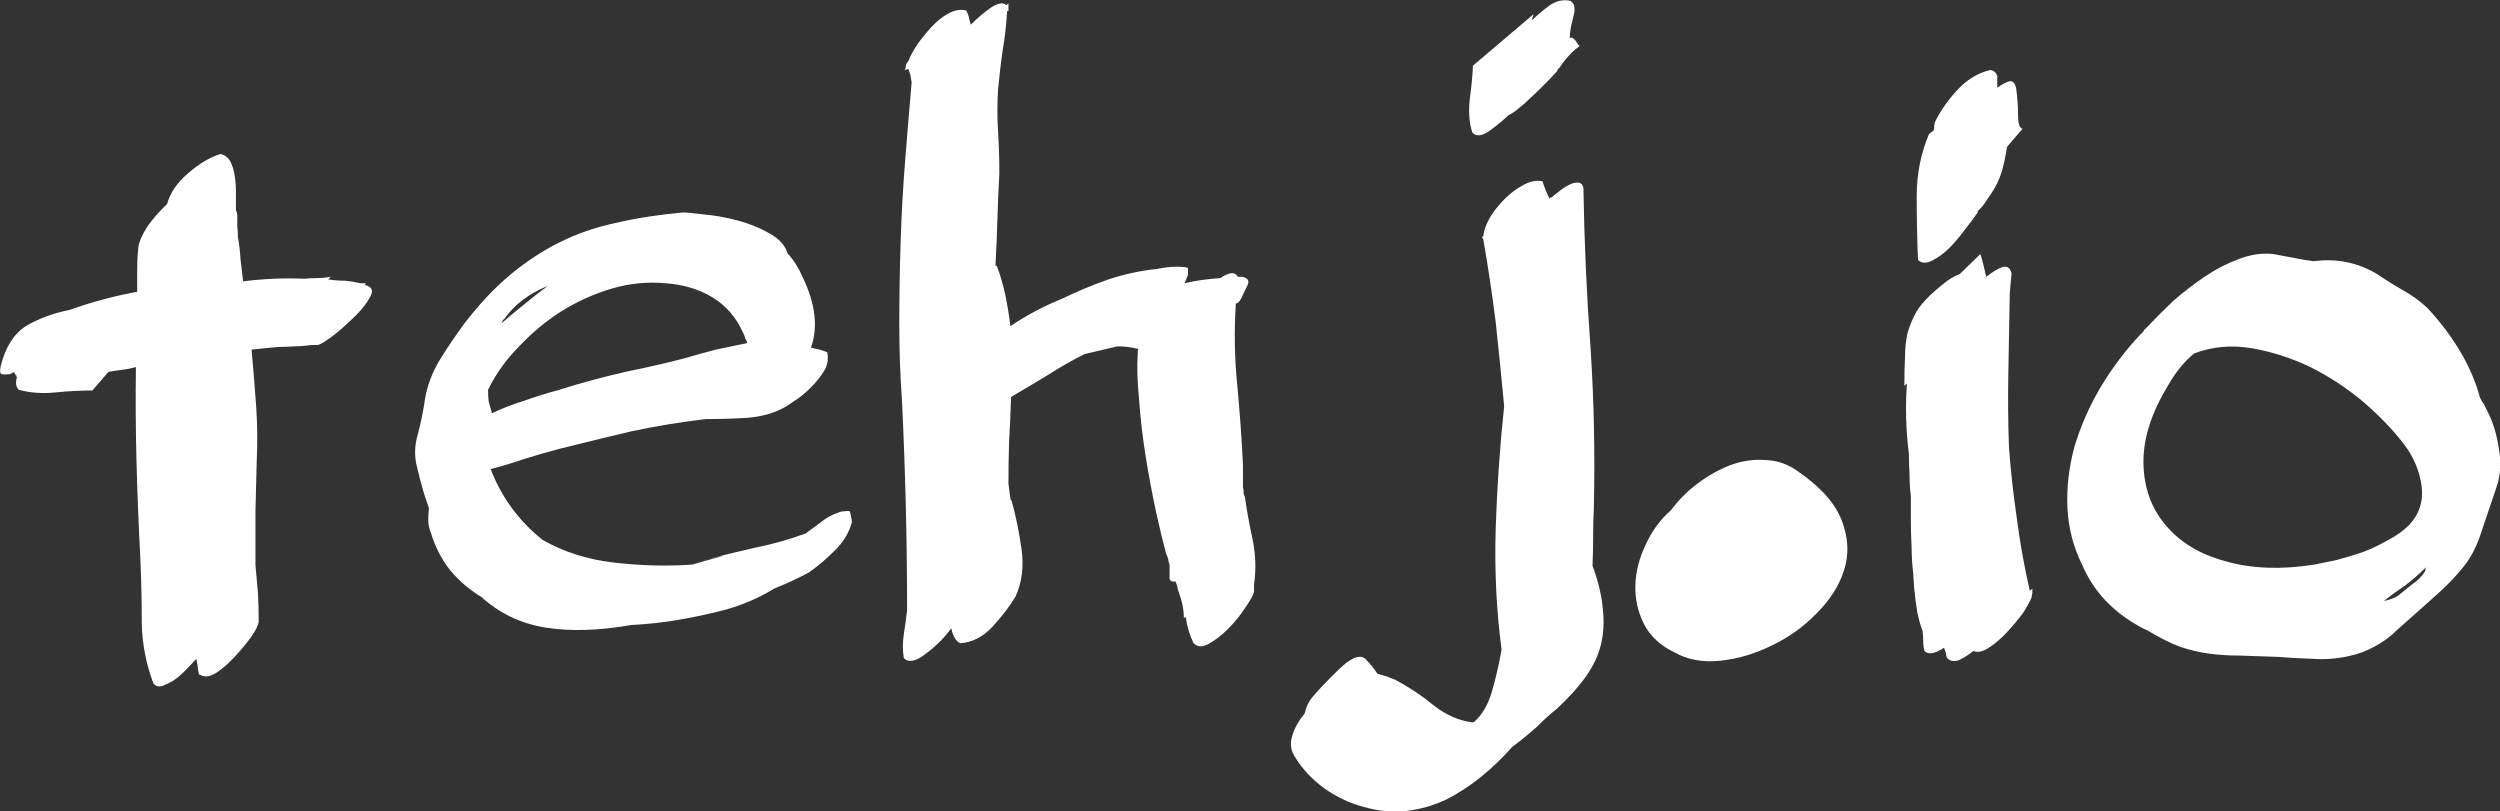 <svg data-v-423bf9ae="" xmlns="http://www.w3.org/2000/svg" viewBox="0 0 184.896 60" class="font"><rect x="0" y="0" width="184.896" height="60" fill="#333333" stroke="none"/><!----><!----><!----><g data-v-423bf9ae="" id="b3749911-5264-4418-86a6-d6623c5701d1" fill="white" transform="matrix(4.805,0,0,4.805,-2.922,-3.938)"><path d="M4.26 4.14L4.26 4.14L4.26 4.14Q4.26 4.23 4.26 4.30L4.26 4.30L4.26 4.30Q4.27 4.38 4.27 4.47L4.27 4.47L4.27 4.47Q4.30 4.63 4.31 4.81L4.31 4.81L4.31 4.81Q4.33 4.98 4.35 5.15L4.35 5.15L4.35 5.15Q4.59 5.12 4.82 5.11L4.82 5.11L4.82 5.11Q5.05 5.10 5.29 5.11L5.29 5.11L5.29 5.11Q5.40 5.10 5.49 5.10L5.49 5.10L5.49 5.10Q5.59 5.10 5.70 5.08L5.70 5.08L5.66 5.12L5.66 5.12Q5.78 5.14 5.91 5.14L5.91 5.14L5.91 5.14Q6.03 5.15 6.16 5.18L6.16 5.18L6.24 5.18L6.22 5.21L6.23 5.21L6.24 5.21L6.24 5.21Q6.38 5.25 6.31 5.38L6.31 5.38L6.31 5.38Q6.24 5.52 6.09 5.67L6.09 5.67L6.09 5.67Q5.94 5.82 5.77 5.96L5.77 5.96L5.77 5.96Q5.60 6.09 5.53 6.12L5.53 6.12L5.53 6.12Q5.52 6.12 5.50 6.13L5.50 6.13L5.50 6.13Q5.49 6.13 5.47 6.13L5.47 6.13L5.40 6.13L5.40 6.13Q5.26 6.15 5.14 6.15L5.14 6.15L5.14 6.15Q5.01 6.16 4.89 6.16L4.89 6.16L4.89 6.16Q4.77 6.17 4.68 6.18L4.68 6.18L4.68 6.18Q4.58 6.19 4.48 6.20L4.48 6.20L4.48 6.20Q4.52 6.64 4.55 7.06L4.55 7.06L4.55 7.06Q4.58 7.49 4.56 7.91L4.56 7.91L4.56 7.91Q4.55 8.25 4.54 8.68L4.54 8.68L4.54 8.68Q4.54 9.11 4.54 9.52L4.54 9.52L4.54 9.52Q4.56 9.74 4.58 9.96L4.58 9.96L4.58 9.96Q4.59 10.18 4.59 10.39L4.59 10.39L4.59 10.39Q4.58 10.47 4.47 10.63L4.47 10.63L4.47 10.63Q4.35 10.79 4.21 10.94L4.21 10.94L4.21 10.94Q4.07 11.09 3.93 11.18L3.93 11.18L3.93 11.18Q3.78 11.27 3.68 11.20L3.68 11.20L3.68 11.20Q3.68 11.20 3.67 11.21L3.67 11.21L3.67 11.19L3.67 11.19Q3.65 11.12 3.65 11.07L3.65 11.07L3.65 11.07Q3.64 11.02 3.63 10.96L3.63 10.96L3.63 10.96Q3.54 11.06 3.45 11.15L3.45 11.15L3.45 11.15Q3.36 11.24 3.27 11.30L3.27 11.30L3.27 11.30Q3.18 11.35 3.10 11.38L3.10 11.38L3.10 11.38Q3.02 11.40 2.97 11.34L2.97 11.34L2.97 11.34Q2.80 10.89 2.79 10.41L2.79 10.41L2.79 10.41Q2.79 9.93 2.77 9.45L2.77 9.45L2.77 9.45Q2.73 8.69 2.71 7.96L2.71 7.96L2.71 7.96Q2.69 7.22 2.70 6.47L2.70 6.47L2.70 6.47Q2.59 6.50 2.50 6.51L2.50 6.51L2.50 6.51Q2.41 6.52 2.30 6.54L2.30 6.54L2.28 6.54L2.03 6.83L2.03 6.83Q1.75 6.83 1.46 6.86L1.46 6.86L1.46 6.86Q1.16 6.89 0.90 6.82L0.90 6.82L0.90 6.82Q0.83 6.76 0.87 6.62L0.87 6.62L0.87 6.62Q0.85 6.62 0.85 6.62L0.85 6.62L0.85 6.62Q0.85 6.61 0.87 6.61L0.87 6.61L0.87 6.61Q0.83 6.58 0.83 6.55L0.83 6.55L0.83 6.55Q0.80 6.55 0.78 6.57L0.78 6.57L0.78 6.57Q0.77 6.58 0.74 6.58L0.74 6.58L0.74 6.58Q0.64 6.59 0.62 6.57L0.62 6.57L0.62 6.57Q0.60 6.55 0.62 6.45L0.62 6.45L0.62 6.45Q0.73 6.01 1.02 5.83L1.02 5.83L1.02 5.83Q1.32 5.66 1.68 5.59L1.68 5.59L1.68 5.59Q1.93 5.50 2.19 5.43L2.19 5.43L2.19 5.43Q2.45 5.36 2.72 5.31L2.72 5.31L2.72 5.31Q2.72 5.12 2.72 4.96L2.72 4.96L2.72 4.96Q2.72 4.77 2.74 4.61L2.74 4.61L2.74 4.61Q2.76 4.49 2.88 4.30L2.88 4.30L2.88 4.30Q3.01 4.12 3.18 3.96L3.18 3.96L3.18 3.96Q3.25 3.70 3.51 3.48L3.51 3.48L3.51 3.48Q3.77 3.26 4.00 3.19L4.00 3.19L4.00 3.19Q4.10 3.21 4.15 3.30L4.15 3.30L4.15 3.30Q4.20 3.39 4.22 3.52L4.22 3.52L4.22 3.52Q4.24 3.65 4.24 3.79L4.24 3.79L4.24 3.79Q4.24 3.93 4.24 4.06L4.24 4.06L4.24 4.06Q4.26 4.09 4.26 4.14ZM11.12 4.09L11.12 4.09L11.12 4.09Q11.20 4.09 11.44 4.12L11.44 4.12L11.44 4.12Q11.68 4.14 11.95 4.21L11.95 4.21L11.95 4.21Q12.22 4.28 12.45 4.41L12.45 4.41L12.45 4.41Q12.68 4.54 12.73 4.72L12.73 4.72L12.73 4.72Q12.87 4.87 12.96 5.08L12.96 5.08L12.96 5.08Q13.26 5.70 13.09 6.17L13.09 6.17L13.09 6.17Q13.16 6.19 13.22 6.20L13.22 6.20L13.22 6.20Q13.29 6.22 13.34 6.24L13.34 6.24L13.34 6.24Q13.37 6.37 13.31 6.50L13.31 6.50L13.31 6.50Q13.24 6.62 13.14 6.73L13.14 6.73L13.14 6.73Q13.03 6.85 12.91 6.94L12.91 6.94L12.91 6.94Q12.78 7.03 12.70 7.08L12.70 7.08L12.70 7.08Q12.46 7.22 12.12 7.25L12.12 7.25L12.12 7.25Q11.79 7.27 11.47 7.27L11.47 7.27L11.47 7.27Q10.88 7.34 10.32 7.46L10.32 7.46L10.32 7.46Q9.77 7.59 9.21 7.73L9.21 7.73L9.21 7.73Q8.95 7.80 8.69 7.88L8.69 7.88L8.69 7.88Q8.43 7.97 8.16 8.04L8.16 8.04L8.16 8.04Q8.41 8.69 8.96 9.13L8.96 9.13L8.96 9.13Q9.45 9.41 10.07 9.48L10.07 9.48L10.07 9.48Q10.68 9.55 11.26 9.51L11.26 9.51L11.72 9.38L11.72 9.38Q11.75 9.37 11.70 9.38L11.70 9.38L11.70 9.38Q11.65 9.39 11.58 9.41L11.58 9.41L11.58 9.41Q11.51 9.42 11.46 9.44L11.46 9.44L11.46 9.44Q11.41 9.45 11.45 9.44L11.45 9.44L11.45 9.44Q11.83 9.34 12.23 9.25L12.23 9.25L12.23 9.25Q12.63 9.17 13.01 9.03L13.01 9.03L13.01 9.03Q13.12 8.95 13.24 8.86L13.24 8.86L13.24 8.86Q13.36 8.76 13.51 8.71L13.51 8.71L13.51 8.71Q13.55 8.69 13.60 8.69L13.60 8.69L13.60 8.69Q13.65 8.68 13.69 8.69L13.69 8.69L13.69 8.69Q13.72 8.81 13.72 8.86L13.72 8.86L13.72 8.86Q13.65 9.11 13.45 9.30L13.45 9.30L13.45 9.30Q13.26 9.49 13.06 9.63L13.06 9.63L13.06 9.63Q12.80 9.77 12.52 9.88L12.52 9.88L12.52 9.88Q12.50 9.90 12.49 9.90L12.49 9.90L12.49 9.90Q12.17 10.09 11.79 10.20L11.79 10.20L11.79 10.20Q11.41 10.30 11.05 10.36L11.05 10.36L11.05 10.36Q10.71 10.42 10.32 10.44L10.32 10.44L10.32 10.44Q9.58 10.57 9.01 10.48L9.01 10.48L9.01 10.48Q8.44 10.39 8.02 10.01L8.02 10.01L8.02 10.01Q7.74 9.84 7.54 9.60L7.54 9.60L7.54 9.60Q7.34 9.35 7.24 9.02L7.24 9.02L7.24 9.02Q7.20 8.92 7.20 8.83L7.20 8.83L7.20 8.83Q7.20 8.74 7.21 8.64L7.21 8.64L7.21 8.64Q7.11 8.37 7.03 8.02L7.03 8.02L7.03 8.02Q6.96 7.77 7.04 7.50L7.04 7.50L7.04 7.50Q7.11 7.24 7.15 6.96L7.15 6.96L7.15 6.96Q7.20 6.66 7.37 6.37L7.37 6.37L7.37 6.37Q7.55 6.08 7.74 5.82L7.74 5.82L7.74 5.82Q8.09 5.36 8.46 5.05L8.46 5.05L8.46 5.05Q8.82 4.75 9.22 4.55L9.22 4.55L9.22 4.55Q9.62 4.35 10.09 4.25L10.09 4.25L10.09 4.25Q10.56 4.14 11.12 4.09ZM8.12 6.82L8.12 6.82L8.12 6.82Q8.12 6.92 8.13 7L8.13 7L8.13 7Q8.15 7.08 8.18 7.18L8.18 7.18L8.18 7.18Q8.41 7.07 8.67 6.99L8.67 6.99L8.67 6.99Q8.92 6.90 9.18 6.83L9.18 6.83L9.18 6.83Q9.72 6.66 10.25 6.54L10.25 6.54L10.25 6.54Q10.79 6.43 11.16 6.33L11.16 6.33L11.16 6.33Q11.40 6.26 11.63 6.20L11.63 6.20L11.63 6.20Q11.87 6.15 12.11 6.10L12.11 6.10L12.11 6.10Q12.10 6.06 12.08 6.03L12.08 6.03L12.08 6.03Q12.07 5.99 12.05 5.95L12.05 5.95L12.05 5.95Q11.89 5.59 11.58 5.40L11.58 5.40L11.58 5.40Q11.27 5.21 10.86 5.18L10.86 5.18L10.86 5.18Q10.44 5.14 10.03 5.26L10.03 5.26L10.03 5.26Q9.62 5.38 9.25 5.61L9.25 5.61L9.25 5.61Q8.89 5.84 8.60 6.15L8.60 6.15L8.60 6.15Q8.30 6.45 8.12 6.82ZM8.30 5.82L8.30 5.82L8.30 5.82Q8.48 5.66 8.67 5.51L8.67 5.51L8.67 5.51Q8.85 5.36 9.04 5.22L9.04 5.22L9.04 5.22Q8.60 5.40 8.37 5.73L8.37 5.73L8.37 5.73Q8.34 5.75 8.34 5.77L8.34 5.77L8.34 5.77Q8.33 5.80 8.30 5.82ZM14.64 2.09L14.64 2.09L14.64 2.09Q14.63 2.02 14.62 1.97L14.62 1.97L14.62 1.97Q14.60 1.92 14.59 1.88L14.59 1.88L14.53 1.90L14.53 1.90Q14.55 1.88 14.55 1.83L14.55 1.83L14.55 1.83Q14.56 1.79 14.59 1.76L14.59 1.76L14.59 1.76Q14.63 1.65 14.73 1.50L14.73 1.50L14.73 1.50Q14.83 1.36 14.95 1.23L14.95 1.23L14.95 1.23Q15.06 1.11 15.20 1.03L15.20 1.03L15.20 1.03Q15.34 0.95 15.48 0.98L15.48 0.98L15.48 0.98Q15.51 1.04 15.52 1.08L15.52 1.08L15.52 1.08Q15.53 1.13 15.55 1.20L15.55 1.20L15.55 1.20Q15.71 1.04 15.87 0.93L15.87 0.93L15.87 0.93Q16.03 0.83 16.10 0.90L16.10 0.90L16.13 0.87L16.13 0.99L16.11 0.99L16.11 0.99Q16.09 1.32 16.04 1.60L16.04 1.60L16.04 1.60Q16.00 1.88 15.97 2.20L15.97 2.20L15.97 2.20Q15.95 2.52 15.97 2.84L15.97 2.84L15.97 2.84Q15.99 3.16 15.99 3.49L15.99 3.49L15.99 3.49Q15.97 3.85 15.96 4.20L15.96 4.20L15.96 4.20Q15.95 4.55 15.93 4.91L15.93 4.91L15.95 4.91L15.95 4.91Q16.03 5.12 16.08 5.35L16.08 5.35L16.08 5.35Q16.13 5.59 16.16 5.84L16.16 5.84L16.16 5.84Q16.53 5.59 16.95 5.42L16.95 5.42L16.95 5.42Q17.30 5.25 17.67 5.12L17.67 5.12L17.67 5.12Q18.03 5.00 18.41 4.96L18.41 4.96L18.41 4.96Q18.66 4.91 18.82 4.93L18.82 4.93L18.83 4.93L18.83 4.93Q18.84 4.93 18.85 4.93L18.85 4.93L18.85 4.93Q18.86 4.94 18.89 4.94L18.89 4.94L18.89 4.94Q18.90 5.01 18.89 5.06L18.89 5.06L18.89 5.06Q18.87 5.11 18.84 5.18L18.84 5.18L18.84 5.18Q18.96 5.15 19.10 5.13L19.10 5.13L19.10 5.13Q19.25 5.11 19.39 5.10L19.39 5.10L19.39 5.10Q19.60 4.96 19.66 5.08L19.66 5.08L19.73 5.08L19.73 5.08Q19.87 5.11 19.80 5.23L19.80 5.23L19.80 5.23Q19.74 5.35 19.71 5.42L19.71 5.42L19.71 5.42Q19.70 5.43 19.69 5.45L19.69 5.45L19.69 5.45Q19.68 5.46 19.67 5.47L19.67 5.47L19.67 5.47Q19.66 5.49 19.63 5.49L19.63 5.49L19.63 5.49Q19.59 6.12 19.65 6.73L19.65 6.73L19.65 6.73Q19.71 7.35 19.74 7.98L19.74 7.98L19.74 8.32L19.74 8.32Q19.75 8.36 19.75 8.40L19.75 8.40L19.75 8.40Q19.75 8.43 19.77 8.47L19.77 8.47L19.77 8.47Q19.81 8.76 19.89 9.13L19.89 9.13L19.89 9.13Q19.96 9.49 19.91 9.81L19.91 9.81L19.91 9.93L19.91 9.93Q19.89 10.01 19.77 10.18L19.77 10.18L19.77 10.18Q19.66 10.35 19.51 10.50L19.51 10.50L19.51 10.50Q19.36 10.65 19.21 10.73L19.21 10.73L19.21 10.73Q19.07 10.81 18.98 10.72L18.98 10.72L18.98 10.72Q18.89 10.54 18.86 10.32L18.86 10.32L18.86 10.32Q18.84 10.32 18.83 10.33L18.83 10.33L18.83 10.33Q18.83 10.14 18.75 9.93L18.75 9.93L18.75 9.93Q18.73 9.88 18.73 9.85L18.73 9.85L18.73 9.85Q18.72 9.81 18.70 9.77L18.70 9.77L18.70 9.77Q18.68 9.77 18.65 9.77L18.65 9.77L18.65 9.77Q18.62 9.76 18.61 9.73L18.61 9.73L18.61 9.51L18.61 9.51Q18.59 9.46 18.59 9.43L18.59 9.43L18.59 9.43Q18.58 9.39 18.56 9.35L18.56 9.35L18.56 9.35Q18.49 9.10 18.40 8.69L18.40 8.69L18.40 8.69Q18.31 8.27 18.24 7.83L18.24 7.83L18.24 7.83Q18.17 7.39 18.14 6.96L18.14 6.96L18.14 6.96Q18.10 6.54 18.12 6.26L18.12 6.26L18.12 6.24L18.12 6.24Q18.12 6.23 18.12 6.22L18.12 6.22L18.12 6.22Q18.13 6.20 18.13 6.19L18.13 6.19L18.13 6.19Q17.96 6.15 17.81 6.15L17.81 6.15L17.30 6.27L17.30 6.27Q17.02 6.41 16.74 6.59L16.74 6.59L16.74 6.59Q16.46 6.76 16.17 6.93L16.17 6.93L16.17 6.93Q16.16 7.28 16.14 7.62L16.14 7.62L16.14 7.62Q16.13 7.95 16.13 8.26L16.13 8.26L16.13 8.26Q16.14 8.34 16.15 8.42L16.15 8.42L16.15 8.42Q16.16 8.50 16.18 8.58L16.18 8.58L16.18 8.58Q16.17 8.55 16.17 8.53L16.17 8.53L16.17 8.53Q16.17 8.50 16.18 8.53L16.18 8.53L16.18 8.53Q16.27 8.85 16.33 9.26L16.33 9.26L16.33 9.26Q16.39 9.67 16.24 10.00L16.24 10.00L16.24 10.00Q16.11 10.22 15.89 10.46L15.89 10.46L15.89 10.46Q15.67 10.70 15.39 10.72L15.39 10.72L15.39 10.72Q15.29 10.68 15.25 10.49L15.25 10.49L15.25 10.49Q15.09 10.71 14.86 10.88L14.86 10.88L14.86 10.88Q14.63 11.06 14.52 10.95L14.52 10.95L14.52 10.95Q14.49 10.77 14.52 10.58L14.52 10.58L14.52 10.58Q14.55 10.39 14.57 10.21L14.57 10.21L14.57 10.21Q14.57 8.60 14.49 6.96L14.49 6.96L14.49 6.96Q14.45 6.41 14.45 5.81L14.45 5.81L14.45 5.81Q14.45 5.19 14.47 4.56L14.47 4.56L14.47 4.56Q14.49 3.92 14.54 3.29L14.54 3.29L14.54 3.29Q14.59 2.66 14.64 2.09ZM24.46 3.88L24.46 3.88L24.46 3.88Q24.47 3.86 24.47 3.86L24.47 3.86L24.47 3.86Q24.49 3.86 24.50 3.85L24.50 3.85L24.50 3.85Q24.53 3.82 24.60 3.77L24.60 3.77L24.60 3.77Q24.67 3.71 24.75 3.67L24.75 3.67L24.75 3.67Q24.82 3.63 24.89 3.63L24.89 3.63L24.89 3.63Q24.96 3.63 24.98 3.71L24.98 3.71L24.98 3.71Q25.00 4.96 25.09 6.18L25.09 6.18L25.09 6.18Q25.17 7.41 25.14 8.65L25.14 8.65L25.14 8.65Q25.13 8.85 25.13 9.07L25.13 9.07L25.13 9.07Q25.13 9.30 25.12 9.53L25.12 9.53L25.12 9.53Q25.13 9.55 25.13 9.56L25.13 9.56L25.13 9.56Q25.13 9.56 25.14 9.58L25.14 9.58L25.14 9.58Q25.26 9.93 25.28 10.21L25.28 10.21L25.28 10.21Q25.31 10.49 25.25 10.74L25.25 10.74L25.25 10.74Q25.19 10.99 25.02 11.23L25.02 11.23L25.02 11.23Q24.85 11.47 24.57 11.73L24.57 11.73L24.57 11.73Q24.43 11.84 24.26 12.01L24.26 12.01L24.26 12.01Q24.08 12.17 23.88 12.32L23.88 12.32L23.88 12.32Q23.66 12.57 23.40 12.78L23.40 12.78L23.40 12.78Q23.14 12.99 22.86 13.13L22.86 13.13L22.86 13.13Q22.58 13.26 22.27 13.30L22.27 13.30L22.27 13.30Q21.95 13.34 21.60 13.24L21.60 13.24L21.60 13.24Q21.29 13.16 21 12.96L21 12.96L21 12.96Q20.71 12.75 20.54 12.47L20.54 12.47L20.54 12.47Q20.44 12.32 20.50 12.14L20.50 12.14L20.50 12.14Q20.55 11.97 20.69 11.80L20.69 11.80L20.69 11.80Q20.72 11.66 20.80 11.56L20.80 11.56L20.80 11.56Q20.89 11.45 20.99 11.35L20.99 11.35L20.99 11.35Q21.20 11.13 21.32 11.03L21.32 11.03L21.32 11.03Q21.45 10.93 21.53 10.93L21.53 10.93L21.53 10.93Q21.60 10.92 21.66 11.00L21.66 11.00L21.66 11.00Q21.73 11.07 21.81 11.19L21.81 11.19L21.81 11.19Q21.88 11.21 21.95 11.23L21.95 11.23L21.95 11.23Q22.02 11.26 22.08 11.28L22.08 11.28L22.08 11.28Q22.40 11.45 22.68 11.68L22.68 11.68L22.68 11.68Q22.96 11.90 23.28 11.94L23.28 11.94L23.28 11.94Q23.28 11.93 23.30 11.93L23.30 11.93L23.30 11.93Q23.48 11.77 23.57 11.47L23.57 11.47L23.57 11.47Q23.66 11.16 23.72 10.82L23.72 10.82L23.72 10.82Q23.60 9.90 23.63 8.95L23.63 8.95L23.63 8.95Q23.66 8.01 23.76 7.07L23.76 7.07L23.76 7.07Q23.70 6.43 23.63 5.78L23.63 5.78L23.63 5.78Q23.55 5.14 23.44 4.51L23.44 4.51L23.44 4.51Q23.44 4.49 23.43 4.49L23.43 4.49L23.43 4.49Q23.42 4.48 23.42 4.47L23.42 4.47L23.44 4.45L23.44 4.45Q23.45 4.33 23.54 4.17L23.54 4.17L23.54 4.17Q23.63 4.02 23.77 3.88L23.77 3.88L23.77 3.88Q23.90 3.75 24.05 3.67L24.05 3.67L24.05 3.67Q24.21 3.58 24.35 3.61L24.35 3.61L24.35 3.61Q24.39 3.74 24.46 3.88ZM23.28 1.83L24.21 1.04L24.21 1.04Q24.21 1.06 24.20 1.08L24.20 1.08L24.20 1.08Q24.19 1.11 24.19 1.13L24.19 1.13L24.19 1.13Q24.30 1.02 24.45 0.91L24.45 0.91L24.45 0.91Q24.60 0.80 24.77 0.83L24.77 0.83L24.77 0.83Q24.86 0.87 24.84 1.01L24.84 1.01L24.84 1.01Q24.81 1.15 24.79 1.22L24.79 1.22L24.79 1.22Q24.77 1.33 24.77 1.40L24.77 1.40L24.81 1.40L24.81 1.40Q24.85 1.43 24.87 1.46L24.87 1.46L24.87 1.46Q24.89 1.50 24.92 1.53L24.92 1.53L24.92 1.53Q24.85 1.58 24.80 1.63L24.80 1.63L24.80 1.63Q24.75 1.68 24.70 1.74L24.70 1.74L24.70 1.74Q24.68 1.76 24.60 1.88L24.60 1.88L24.61 1.86L24.61 1.86Q24.58 1.89 24.58 1.90L24.58 1.90L24.58 1.90Q24.58 1.90 24.57 1.92L24.57 1.92L24.57 1.92Q24.47 2.03 24.36 2.14L24.36 2.14L24.36 2.14Q24.25 2.25 24.14 2.35L24.14 2.35L24.14 2.35Q24.07 2.42 23.98 2.49L23.98 2.49L23.98 2.49Q23.90 2.56 23.83 2.59L23.83 2.59L23.83 2.59Q23.67 2.74 23.51 2.85L23.51 2.85L23.51 2.85Q23.35 2.95 23.27 2.86L23.27 2.86L23.27 2.86Q23.20 2.65 23.23 2.35L23.23 2.35L23.23 2.35Q23.27 2.06 23.28 1.83L23.28 1.83ZM26.38 10.86L26.38 10.86L26.38 10.86Q26.05 10.70 25.91 10.42L25.91 10.42L25.91 10.42Q25.77 10.14 25.78 9.82L25.78 9.82L25.78 9.82Q25.79 9.51 25.94 9.20L25.94 9.20L25.94 9.20Q26.08 8.89 26.33 8.67L26.33 8.67L26.33 8.67Q26.50 8.44 26.74 8.26L26.74 8.26L26.74 8.26Q26.98 8.08 27.24 7.98L27.24 7.98L27.24 7.98Q27.51 7.88 27.78 7.90L27.78 7.90L27.78 7.90Q28.06 7.91 28.29 8.08L28.29 8.08L28.29 8.08Q28.81 8.44 28.96 8.84L28.96 8.84L28.96 8.84Q29.11 9.24 28.99 9.60L28.99 9.60L28.99 9.60Q28.88 9.95 28.57 10.26L28.57 10.26L28.57 10.26Q28.27 10.57 27.87 10.76L27.87 10.76L27.87 10.76Q27.48 10.95 27.08 10.99L27.08 10.99L27.08 10.99Q26.68 11.03 26.38 10.86ZM29.99 7.81L29.99 7.81L29.99 7.81Q29.92 7.25 29.96 6.72L29.96 6.72L29.92 6.76L29.92 6.76Q29.92 6.52 29.93 6.32L29.93 6.32L29.93 6.32Q29.93 6.12 29.97 5.94L29.97 5.94L29.97 5.94Q30.02 5.77 30.11 5.61L30.11 5.61L30.11 5.61Q30.21 5.45 30.41 5.28L30.41 5.28L30.41 5.28Q30.48 5.22 30.57 5.15L30.57 5.15L30.57 5.15Q30.66 5.08 30.77 5.04L30.77 5.04L31.09 4.73L31.09 4.73Q31.12 4.82 31.14 4.91L31.14 4.91L31.14 4.91Q31.16 5.00 31.18 5.08L31.18 5.08L31.18 5.08Q31.32 4.97 31.43 4.93L31.43 4.93L31.43 4.93Q31.54 4.90 31.57 5.03L31.57 5.03L31.57 5.03Q31.56 5.14 31.55 5.24L31.55 5.24L31.55 5.24Q31.54 5.35 31.54 5.46L31.54 5.46L31.54 5.46Q31.53 6.02 31.52 6.58L31.52 6.58L31.52 6.58Q31.51 7.14 31.53 7.70L31.53 7.70L31.53 7.70Q31.57 8.25 31.65 8.79L31.65 8.79L31.65 8.79Q31.72 9.34 31.85 9.91L31.85 9.91L31.85 9.91Q31.86 9.91 31.89 9.88L31.89 9.88L31.89 9.88Q31.89 9.91 31.89 9.95L31.89 9.95L31.89 9.95Q31.88 9.98 31.88 10.01L31.88 10.01L31.88 10.01Q31.85 10.09 31.75 10.25L31.75 10.25L31.75 10.25Q31.64 10.40 31.50 10.55L31.50 10.55L31.50 10.55Q31.36 10.70 31.22 10.79L31.22 10.79L31.22 10.79Q31.08 10.88 30.98 10.84L30.98 10.84L30.98 10.84Q30.87 10.93 30.76 10.98L30.76 10.98L30.76 10.98Q30.65 11.02 30.58 10.95L30.58 10.95L30.58 10.95Q30.56 10.91 30.56 10.87L30.56 10.87L30.56 10.87Q30.55 10.84 30.53 10.79L30.53 10.79L30.53 10.79Q30.32 10.93 30.23 10.84L30.23 10.84L30.23 10.84Q30.21 10.77 30.21 10.68L30.21 10.68L30.21 10.68Q30.21 10.61 30.20 10.53L30.20 10.53L30.20 10.53Q30.16 10.43 30.12 10.25L30.12 10.25L30.12 10.25Q30.09 10.07 30.07 9.86L30.07 9.86L30.07 9.86Q30.06 9.66 30.04 9.48L30.04 9.48L30.04 9.48Q30.03 9.30 30.03 9.21L30.03 9.21L30.03 9.21Q30.02 9.02 30.02 8.83L30.02 8.83L30.02 8.83Q30.02 8.65 30.02 8.46L30.02 8.46L30.02 8.46Q30.00 8.30 30.00 8.13L30.00 8.13L30.00 8.13Q29.99 7.97 29.99 7.81ZM30.30 2.88L30.37 2.83L30.37 2.83Q30.38 2.80 30.38 2.77L30.38 2.77L30.38 2.77Q30.38 2.73 30.39 2.70L30.39 2.70L30.39 2.70Q30.51 2.45 30.73 2.21L30.73 2.21L30.73 2.21Q30.95 1.97 31.23 1.90L31.23 1.90L31.26 1.90L31.26 1.90Q31.33 1.92 31.35 1.99L31.35 1.99L31.35 2.17L31.35 2.17Q31.46 2.09 31.54 2.07L31.54 2.07L31.54 2.07Q31.61 2.06 31.64 2.17L31.64 2.17L31.64 2.17Q31.67 2.39 31.67 2.59L31.67 2.59L31.67 2.59Q31.67 2.79 31.74 2.80L31.74 2.80L31.50 3.08L31.50 3.08Q31.47 3.28 31.42 3.46L31.42 3.46L31.42 3.46Q31.36 3.65 31.25 3.81L31.25 3.81L31.25 3.81Q31.22 3.85 31.18 3.91L31.18 3.91L31.18 3.91Q31.14 3.98 31.07 4.05L31.07 4.05L31.07 4.05Q31.05 4.06 31.05 4.07L31.05 4.07L31.05 4.09L31.04 4.10L31.04 4.10Q31.04 4.12 31.02 4.12L31.02 4.12L31.02 4.12Q31.02 4.12 31.02 4.13L31.02 4.13L31.02 4.13Q30.98 4.19 30.87 4.33L30.87 4.33L30.87 4.33Q30.76 4.48 30.63 4.62L30.63 4.62L30.63 4.62Q30.49 4.76 30.35 4.83L30.35 4.83L30.35 4.83Q30.21 4.90 30.13 4.82L30.13 4.82L30.13 4.82Q30.11 4.34 30.11 3.84L30.11 3.84L30.11 3.84Q30.11 3.33 30.30 2.88L30.30 2.88ZM32.66 9.52L32.66 9.52L32.66 9.52Q32.45 9.10 32.43 8.63L32.43 8.63L32.43 8.63Q32.41 8.16 32.54 7.69L32.54 7.69L32.54 7.69Q32.68 7.22 32.94 6.78L32.94 6.78L32.94 6.78Q33.21 6.33 33.56 5.96L33.56 5.96L33.56 5.96Q33.59 5.94 33.61 5.90L33.61 5.90L33.61 5.90Q33.64 5.87 33.67 5.84L33.67 5.84L33.67 5.84Q33.84 5.66 34.06 5.45L34.06 5.45L34.06 5.45Q34.29 5.25 34.54 5.08L34.54 5.08L34.54 5.08Q34.79 4.91 35.06 4.81L35.06 4.81L35.06 4.81Q35.34 4.70 35.60 4.73L35.60 4.73L35.60 4.73Q35.77 4.76 35.92 4.79L35.92 4.79L35.92 4.79Q36.06 4.82 36.22 4.84L36.22 4.84L36.22 4.84Q36.75 4.77 37.20 5.04L37.20 5.04L37.20 5.04Q37.39 5.17 37.60 5.29L37.60 5.29L37.60 5.29Q37.80 5.40 37.97 5.56L37.97 5.56L37.97 5.56Q38.26 5.87 38.47 6.22L38.47 6.22L38.47 6.22Q38.68 6.57 38.78 6.94L38.78 6.94L38.78 6.94Q38.81 7 38.84 7.04L38.84 7.04L38.84 7.04Q38.86 7.08 38.89 7.14L38.89 7.14L38.89 7.14Q39.02 7.39 39.07 7.72L39.07 7.72L39.07 7.72Q39.13 8.05 39.03 8.33L39.03 8.33L39.03 8.33Q38.86 8.83 38.77 9.10L38.77 9.10L38.77 9.10Q38.67 9.37 38.52 9.55L38.52 9.55L38.52 9.55Q38.37 9.74 38.15 9.94L38.15 9.94L38.15 9.94Q37.93 10.14 37.51 10.51L37.51 10.51L37.51 10.51Q37.35 10.67 37.16 10.77L37.16 10.77L37.16 10.77Q36.96 10.88 36.75 10.92L36.75 10.92L36.75 10.92Q36.48 10.98 36.20 10.96L36.20 10.96L36.20 10.96Q35.92 10.95 35.66 10.93L35.66 10.93L35.66 10.93Q35.34 10.92 35.08 10.91L35.08 10.91L35.08 10.91Q34.83 10.91 34.61 10.88L34.61 10.88L34.61 10.88Q34.38 10.85 34.15 10.77L34.15 10.77L34.15 10.77Q33.92 10.68 33.64 10.51L33.64 10.51L33.64 10.51Q33.63 10.51 33.61 10.50L33.61 10.50L33.61 10.50Q32.93 10.15 32.66 9.52ZM37.62 7.67L37.62 7.67L37.62 7.67Q37.37 7.34 36.99 7.01L36.99 7.01L36.99 7.01Q36.61 6.69 36.17 6.47L36.17 6.47L36.17 6.47Q35.73 6.26 35.27 6.18L35.27 6.18L35.27 6.18Q34.80 6.10 34.38 6.26L34.38 6.26L34.38 6.26Q34.15 6.45 33.98 6.75L33.98 6.75L33.98 6.75Q33.59 7.39 33.60 7.95L33.60 7.95L33.60 7.95Q33.61 8.51 33.94 8.90L33.94 8.90L33.94 8.90Q34.27 9.30 34.87 9.46L34.87 9.46L34.87 9.46Q35.46 9.63 36.23 9.51L36.23 9.51L36.23 9.51Q36.37 9.48 36.57 9.44L36.57 9.44L36.57 9.44Q36.76 9.39 36.97 9.32L36.97 9.32L36.97 9.32Q37.18 9.24 37.37 9.13L37.37 9.13L37.37 9.13Q37.56 9.03 37.69 8.90L37.69 8.90L37.69 8.90Q37.93 8.64 37.88 8.29L37.88 8.29L37.88 8.29Q37.83 7.95 37.62 7.67ZM37.95 9.55L37.95 9.55L37.95 9.55Q37.80 9.70 37.63 9.83L37.63 9.83L37.63 9.83Q37.45 9.95 37.30 10.07L37.30 10.07L37.30 10.07Q37.45 10.04 37.53 9.98L37.53 9.98L37.53 9.98Q37.63 9.90 37.74 9.81L37.74 9.81L37.74 9.81Q37.86 9.73 37.93 9.62L37.93 9.62L37.93 9.62Q37.94 9.60 37.94 9.59L37.94 9.59L37.94 9.59Q37.94 9.58 37.95 9.55Z"></path></g><!----><!----></svg>